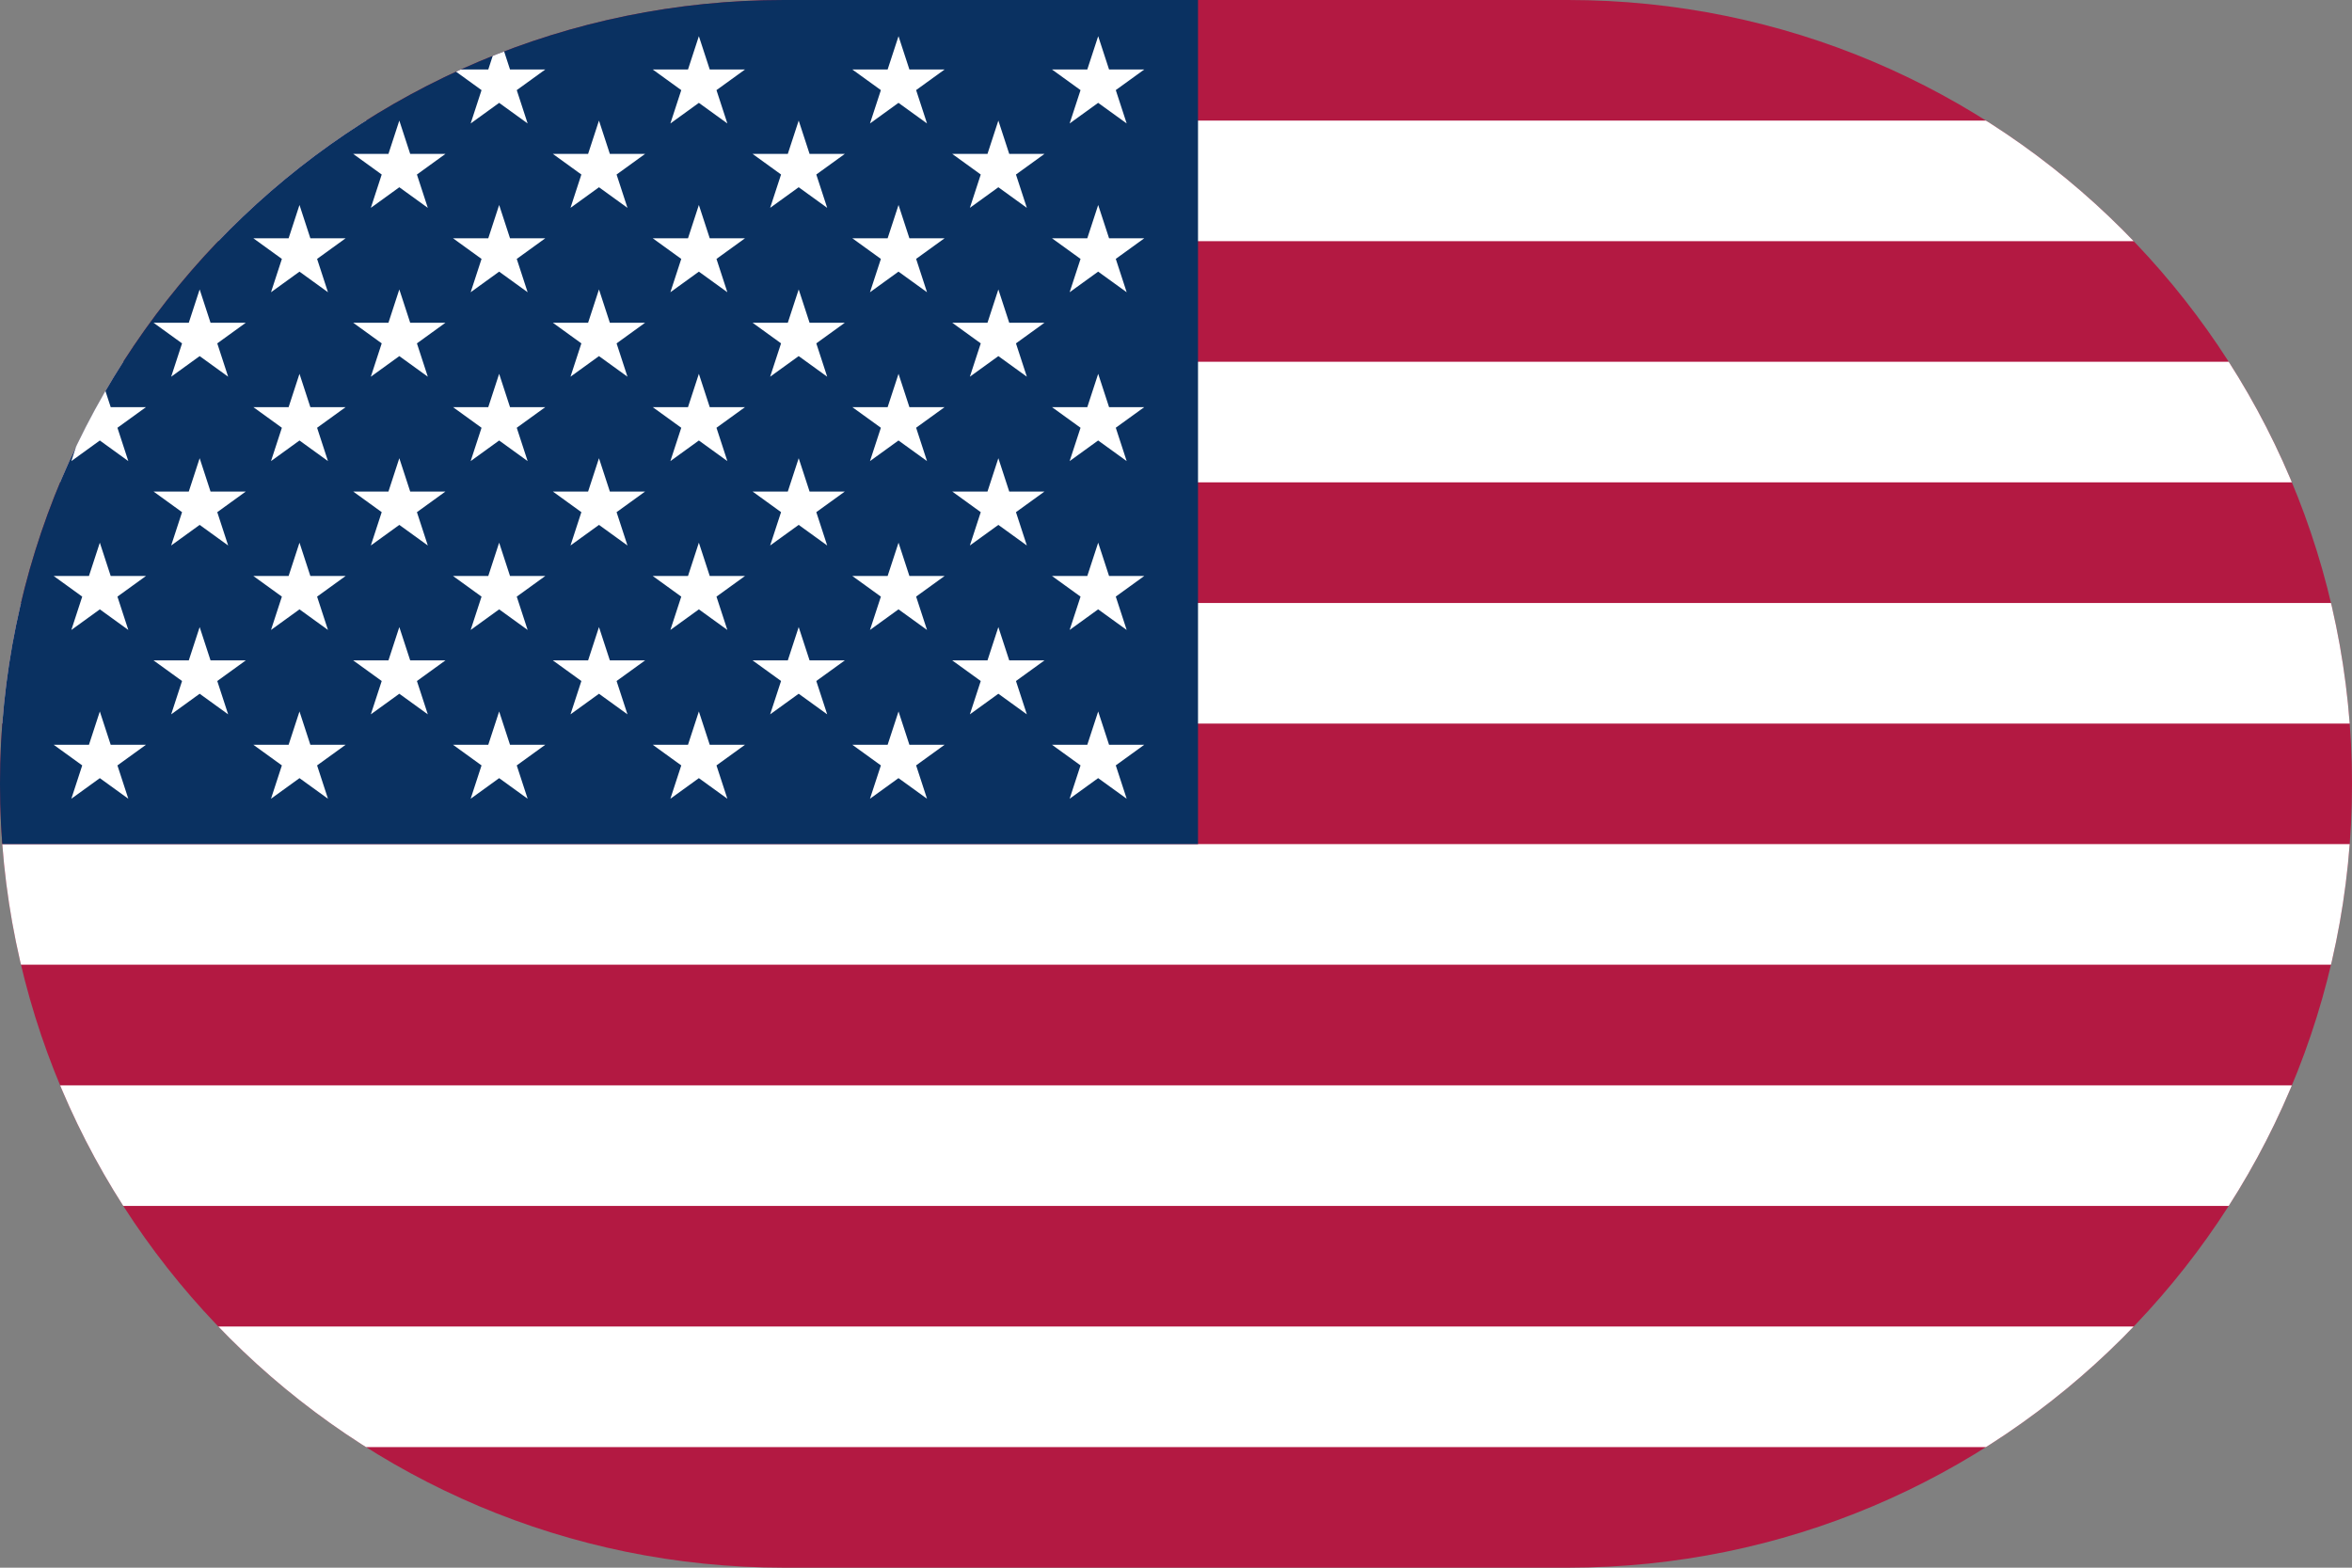 <svg width="36" height="24" viewBox="0 0 36 24" fill="none" xmlns="http://www.w3.org/2000/svg">
<rect x="0" y="0" width="36" height="24" fill="#808080" stroke="none"/>
<g clip-path="url(#clip0_4050_37755)">
<path d="M0,0h36v24h-36" fill="#B31942"/>
<path d="M0,2.769h36zM36,6.462h-36zM0,10.154h36zM36,13.846h-36zM0,17.538h36zM36,21.231h-36z" fill="black"/>
<path fill-rule="evenodd" clip-rule="evenodd" d="M36,3.692h-36v-1.846h36zM0,5.538h36v1.846h-36zM36,11.077h-36v-1.846h36zM0,12.923h36v1.846h-36zM36,18.462h-36v-1.846h36zM0,20.308h36v1.846h-36z" fill="white"/>
<path d="M0,0h18.337v12.923h-18.337" fill="#0A3161"/>
<path d="M1.528,0.554l0.436,1.336l-1.142,-0.826h1.412l-1.142,0.826z" fill="white"/>
<path d="M1.528,3.138l0.436,1.336l-1.142,-0.826h1.412l-1.142,0.826z" fill="white"/>
<path d="M1.528,5.723l0.436,1.336l-1.142,-0.826h1.412l-1.142,0.826z" fill="white"/>
<path d="M1.528,8.308l0.436,1.336l-1.142,-0.826h1.412l-1.142,0.826z" fill="white"/>
<path d="M1.528,10.892l0.436,1.336l-1.142,-0.826h1.412l-1.142,0.826z" fill="white"/>
<path d="M3.056,1.846l0.436,1.336l-1.142,-0.826h1.412l-1.142,0.826z" fill="white"/>
<path d="M3.056,4.431l0.436,1.336l-1.142,-0.826h1.412l-1.142,0.826z" fill="white"/>
<path d="M3.056,7.015l0.436,1.336l-1.142,-0.826h1.412l-1.142,0.826z" fill="white"/>
<path d="M3.056,9.6l0.436,1.336l-1.142,-0.826h1.412l-1.142,0.826z" fill="white"/>
<path d="M4.584,0.554l0.436,1.336l-1.142,-0.826h1.412l-1.142,0.826z" fill="white"/>
<path d="M4.584,3.138l0.436,1.336l-1.142,-0.826h1.412l-1.142,0.826z" fill="white"/>
<path d="M4.584,5.723l0.436,1.336l-1.142,-0.826h1.412l-1.142,0.826z" fill="white"/>
<path d="M4.584,8.308l0.436,1.336l-1.142,-0.826h1.412l-1.142,0.826z" fill="white"/>
<path d="M4.584,10.892l0.436,1.336l-1.142,-0.826h1.412l-1.142,0.826z" fill="white"/>
<path d="M6.112,1.846l0.436,1.336l-1.142,-0.826h1.412l-1.142,0.826z" fill="white"/>
<path d="M6.112,4.431l0.436,1.336l-1.142,-0.826h1.412l-1.142,0.826z" fill="white"/>
<path d="M6.112,7.015l0.436,1.336l-1.142,-0.826h1.412l-1.142,0.826z" fill="white"/>
<path d="M6.112,9.6l0.436,1.336l-1.142,-0.826h1.412l-1.142,0.826z" fill="white"/>
<path d="M7.64,0.554l0.436,1.336l-1.142,-0.826h1.412l-1.142,0.826z" fill="white"/>
<path d="M7.64,3.138l0.436,1.336l-1.142,-0.826h1.412l-1.142,0.826z" fill="white"/>
<path d="M7.64,5.723l0.436,1.336l-1.142,-0.826h1.412l-1.142,0.826z" fill="white"/>
<path d="M7.64,8.308l0.436,1.336l-1.142,-0.826h1.412l-1.142,0.826z" fill="white"/>
<path d="M7.64,10.892l0.436,1.336l-1.142,-0.826h1.412l-1.142,0.826z" fill="white"/>
<path d="M9.168,1.846l0.436,1.336l-1.142,-0.826h1.412l-1.142,0.826z" fill="white"/>
<path d="M9.168,4.431l0.436,1.336l-1.142,-0.826h1.412l-1.142,0.826z" fill="white"/>
<path d="M9.168,7.015l0.436,1.336l-1.142,-0.826h1.412l-1.142,0.826z" fill="white"/>
<path d="M9.168,9.6l0.436,1.336l-1.142,-0.826h1.412l-1.142,0.826z" fill="white"/>
<path d="M10.697,0.554l0.436,1.336l-1.142,-0.826h1.412l-1.142,0.826z" fill="white"/>
<path d="M10.697,3.138l0.436,1.336l-1.142,-0.826h1.412l-1.142,0.826z" fill="white"/>
<path d="M10.697,5.723l0.436,1.336l-1.142,-0.826h1.412l-1.142,0.826z" fill="white"/>
<path d="M10.697,8.308l0.436,1.336l-1.142,-0.826h1.412l-1.142,0.826z" fill="white"/>
<path d="M10.697,10.892l0.436,1.336l-1.142,-0.826h1.412l-1.142,0.826z" fill="white"/>
<path d="M12.225,1.846l0.436,1.336l-1.142,-0.826h1.412l-1.143,0.826z" fill="white"/>
<path d="M12.225,4.431l0.436,1.336l-1.142,-0.826h1.412l-1.143,0.826z" fill="white"/>
<path d="M12.225,7.015l0.436,1.336l-1.142,-0.826h1.412l-1.143,0.826z" fill="white"/>
<path d="M12.225,9.6l0.436,1.336l-1.142,-0.826h1.412l-1.143,0.826z" fill="white"/>
<path d="M13.753,0.554l0.436,1.336l-1.143,-0.826h1.412l-1.142,0.826z" fill="white"/>
<path d="M13.753,3.138l0.436,1.336l-1.143,-0.826h1.412l-1.142,0.826z" fill="white"/>
<path d="M13.753,5.723l0.436,1.336l-1.143,-0.826h1.412l-1.142,0.826z" fill="white"/>
<path d="M13.753,8.308l0.436,1.336l-1.143,-0.826h1.412l-1.142,0.826z" fill="white"/>
<path d="M13.753,10.892l0.436,1.336l-1.143,-0.826h1.412l-1.142,0.826z" fill="white"/>
<path d="M15.281,1.846l0.436,1.336l-1.142,-0.826h1.412l-1.142,0.826z" fill="white"/>
<path d="M15.281,4.431l0.436,1.336l-1.142,-0.826h1.412l-1.142,0.826z" fill="white"/>
<path d="M15.281,7.015l0.436,1.336l-1.142,-0.826h1.412l-1.142,0.826z" fill="white"/>
<path d="M15.281,9.6l0.436,1.336l-1.142,-0.826h1.412l-1.142,0.826z" fill="white"/>
<path d="M16.809,0.554l0.436,1.336l-1.143,-0.826h1.412l-1.142,0.826z" fill="white"/>
<path d="M16.809,3.138l0.436,1.336l-1.143,-0.826h1.412l-1.142,0.826z" fill="white"/>
<path d="M16.809,5.723l0.436,1.336l-1.143,-0.826h1.412l-1.142,0.826z" fill="white"/>
<path d="M16.809,8.308l0.436,1.336l-1.143,-0.826h1.412l-1.142,0.826z" fill="white"/>
<path d="M16.809,10.892l0.436,1.336l-1.143,-0.826h1.412l-1.142,0.826z" fill="white"/>
</g>
<defs>
<clipPath id="clip0_4050_37755">
<path d="M0,12c0,-6.627 5.373,-12 12,-12h12c6.627,0 12,5.373 12,12c0,6.627 -5.373,12 -12,12h-12c-6.627,0 -12,-5.373 -12,-12z" fill="white"/>
</clipPath>
</defs>
</svg>
